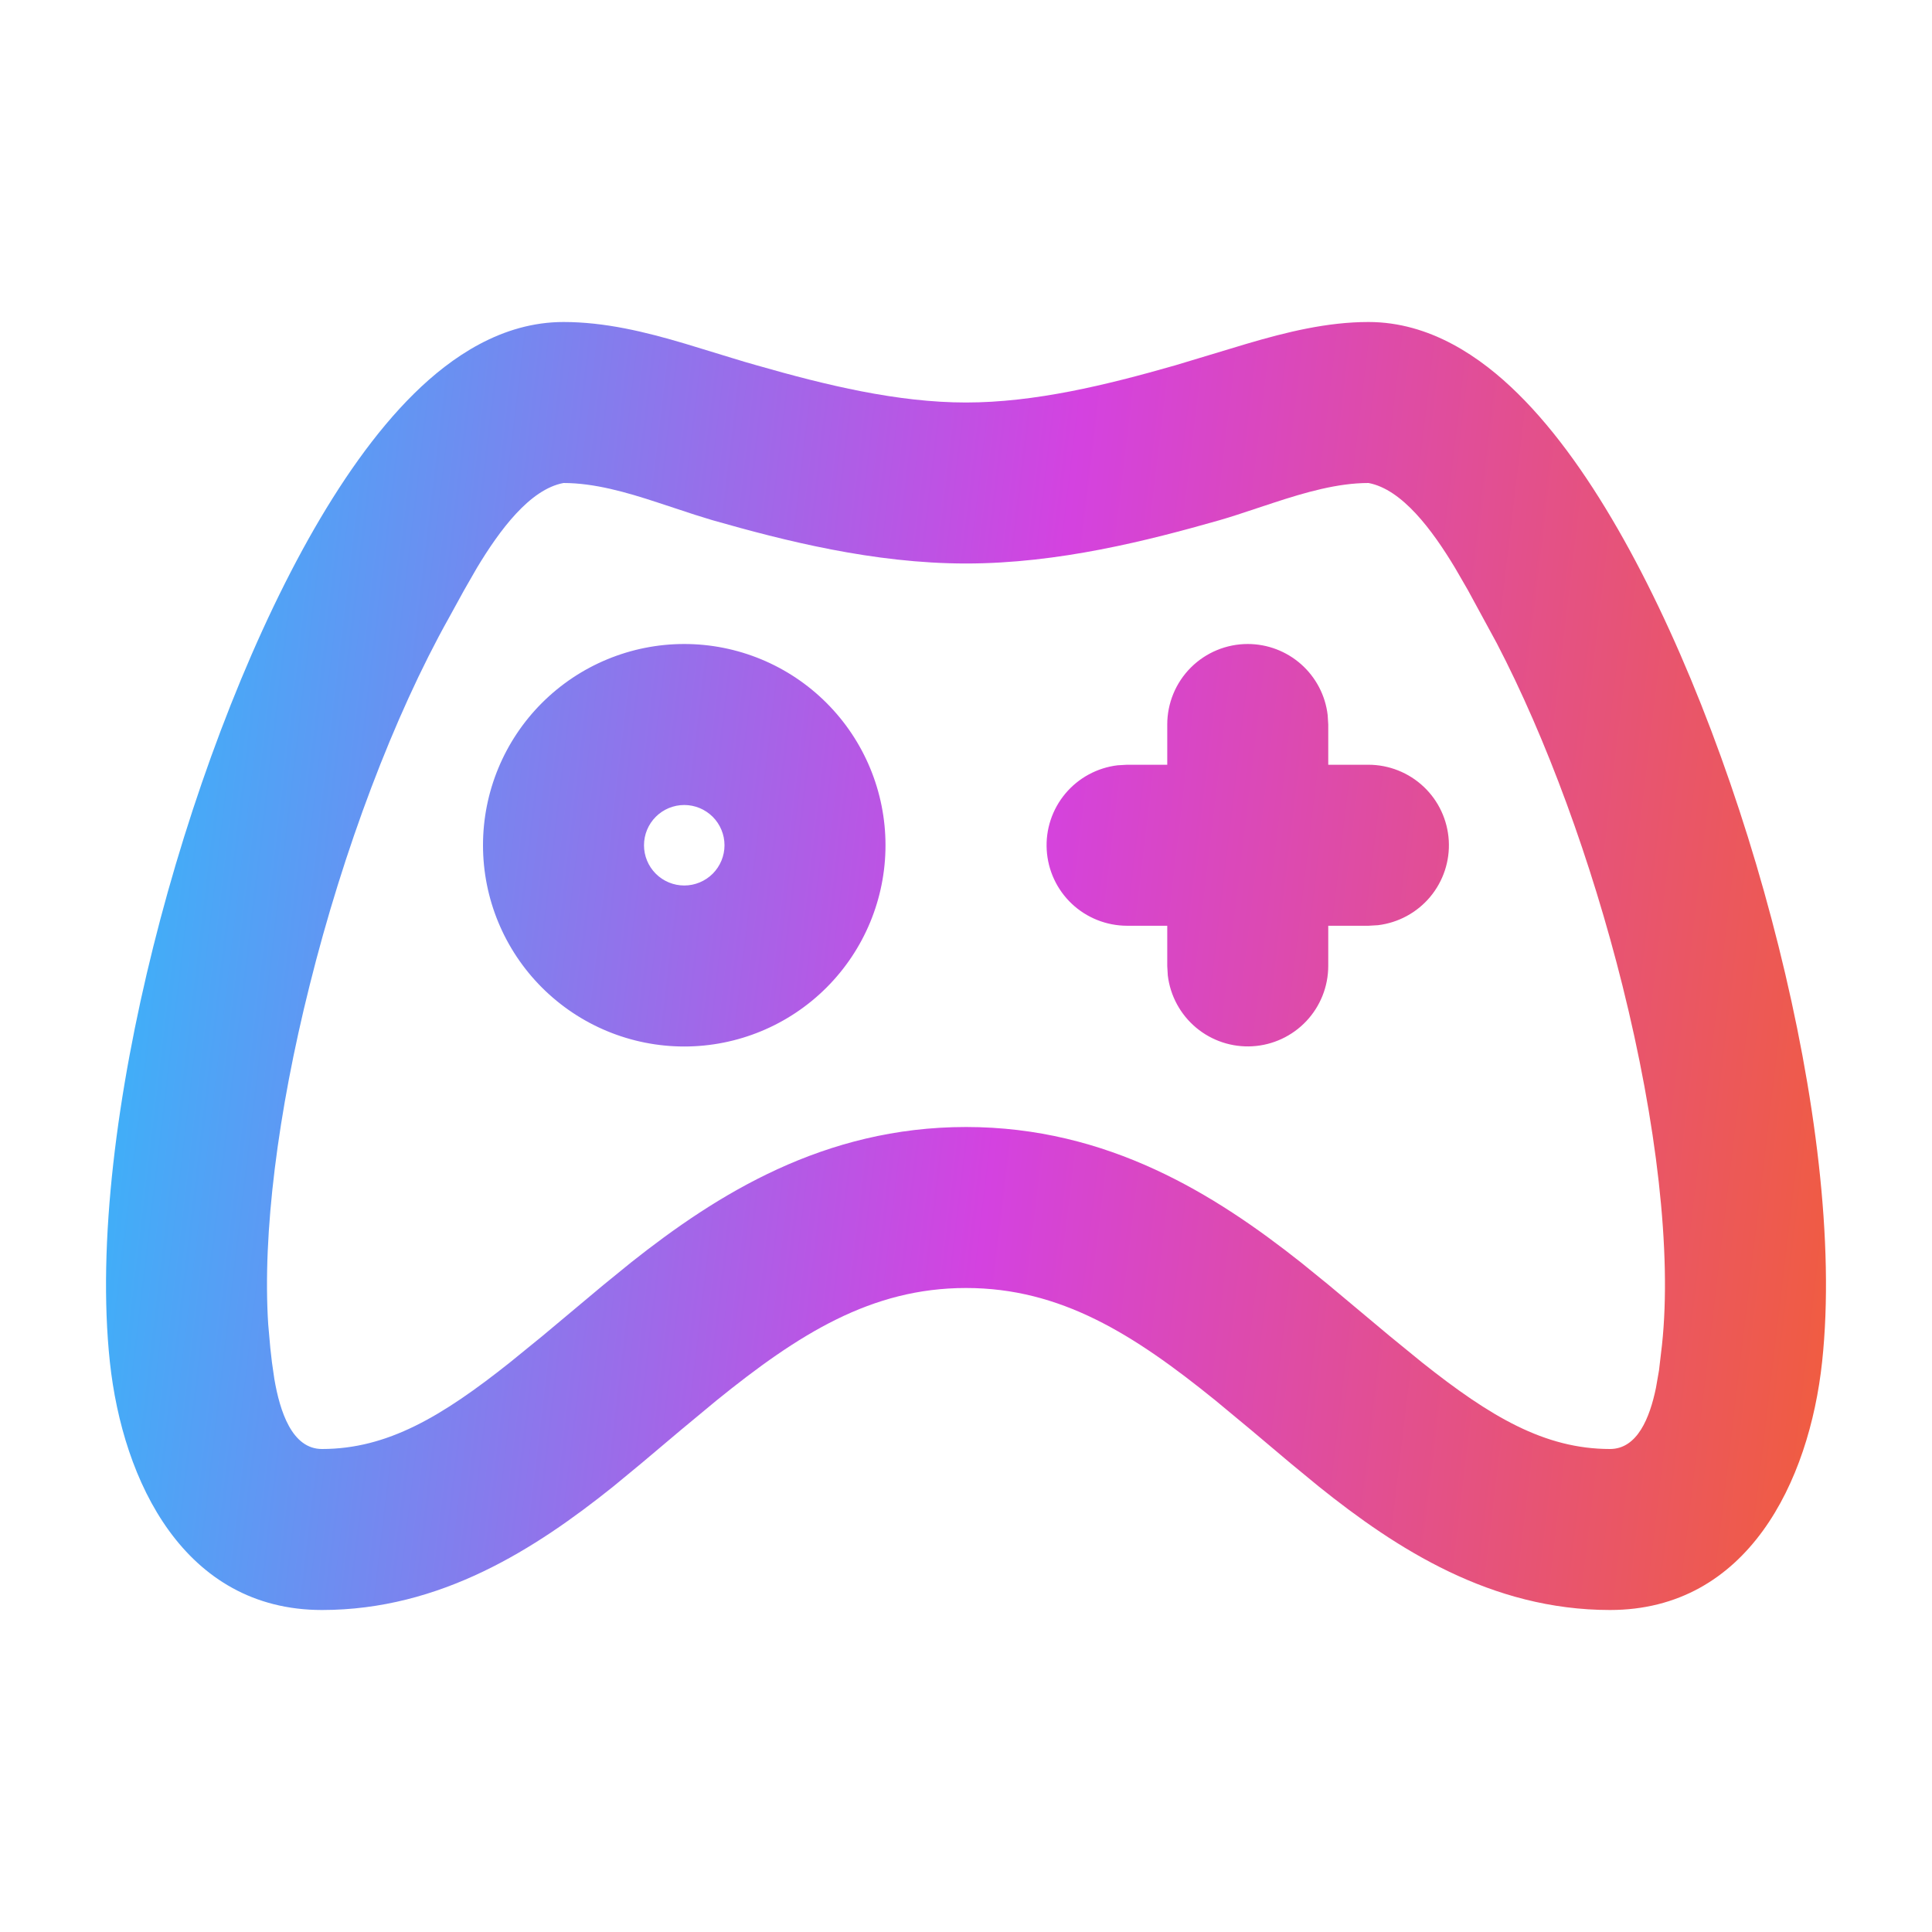 <svg width="60" height="60" viewBox="0 0 60 60" fill="none" xmlns="http://www.w3.org/2000/svg">
<g id="mingcute:game-2-line" clip-path="url(#clip0_72_314)">
<g id="Group">
<path id="Vector" fill-rule="evenodd" clip-rule="evenodd" d="M42.5 10C44.407 10 45.985 11.085 47.14 12.225C48.342 13.408 49.445 14.998 50.425 16.75C52.392 20.265 54.105 24.858 55.237 29.395C56.362 33.898 56.985 38.6 56.587 42.297C56.187 46.01 54.275 50 50 50C46.31 50 43.37 48.1 40.965 46.172L40.087 45.45L38.857 44.413L37.747 43.492C35.2 41.43 32.937 40 30 40C27.062 40 24.8 41.43 22.252 43.492L21.142 44.413L19.912 45.45L19.037 46.172C16.627 48.1 13.687 50 10 50C5.722 50 3.81 46.01 3.412 42.297C3.017 38.597 3.637 33.898 4.762 29.392C5.895 24.858 7.607 20.267 9.575 16.747C10.555 14.998 11.657 13.408 12.86 12.223C14.015 11.085 15.592 10 17.5 10C18.787 10 20.045 10.307 21.282 10.675L22.762 11.127C23.01 11.203 23.255 11.277 23.5 11.345C25.662 11.965 27.875 12.5 30 12.5C32.125 12.5 34.337 11.965 36.5 11.345L38.712 10.678C39.957 10.31 41.225 10 42.5 10ZM42.5 15C41.542 15 40.542 15.29 39.572 15.607L38.427 15.985C38.244 16.045 38.06 16.101 37.875 16.155C35.662 16.785 32.875 17.5 30 17.5C27.125 17.5 24.337 16.785 22.125 16.155L21.575 15.985L20.427 15.607C19.457 15.287 18.457 15 17.5 15C16.455 15.195 15.517 16.462 14.81 17.637L14.415 18.325L13.94 19.19C12.235 22.235 10.665 26.39 9.615 30.605C8.627 34.547 8.147 38.322 8.33 41.133L8.395 41.865L8.445 42.305L8.52 42.825C8.692 43.828 9.065 45 10 45C12.03 45 13.725 43.99 15.832 42.315L16.84 41.495L18.74 39.905L19.6 39.205C22.26 37.097 25.587 35 30 35C34.412 35 37.74 37.1 40.4 39.205L41.262 39.905L43.162 41.495L44.167 42.315C46.275 43.99 47.967 45 50 45C50.85 45 51.235 44.032 51.427 43.102L51.522 42.557L51.615 41.765C51.922 38.9 51.447 34.852 50.387 30.608C49.422 26.742 48.022 22.927 46.482 19.973L45.585 18.323L45.19 17.64C44.482 16.462 43.545 15.195 42.5 15ZM21.25 20C22.907 20 24.497 20.659 25.669 21.831C26.841 23.003 27.5 24.592 27.5 26.25C27.5 27.908 26.841 29.497 25.669 30.669C24.497 31.841 22.907 32.5 21.25 32.5C19.592 32.5 18.003 31.841 16.83 30.669C15.658 29.497 15 27.908 15 26.25C15 24.592 15.658 23.003 16.83 21.831C18.003 20.659 19.592 20 21.25 20ZM38.75 20C39.362 20 39.953 20.225 40.411 20.632C40.868 21.039 41.161 21.599 41.232 22.207L41.25 22.5V23.75H42.5C43.137 23.751 43.75 23.995 44.213 24.432C44.677 24.869 44.955 25.467 44.993 26.104C45.03 26.74 44.823 27.366 44.414 27.855C44.005 28.343 43.425 28.657 42.792 28.733L42.5 28.75H41.25V30C41.249 30.637 41.005 31.25 40.568 31.713C40.13 32.177 39.532 32.456 38.896 32.493C38.26 32.53 37.634 32.323 37.145 31.914C36.657 31.505 36.343 30.925 36.267 30.293L36.25 30V28.75H35C34.363 28.749 33.75 28.505 33.286 28.068C32.823 27.631 32.544 27.033 32.507 26.396C32.469 25.76 32.676 25.134 33.086 24.645C33.495 24.157 34.075 23.843 34.707 23.767L35 23.75H36.25V22.5C36.25 21.837 36.513 21.201 36.982 20.732C37.451 20.263 38.087 20 38.75 20ZM21.25 25C20.918 25 20.6 25.132 20.366 25.366C20.131 25.601 20 25.919 20 26.25C20 26.581 20.131 26.899 20.366 27.134C20.6 27.368 20.918 27.5 21.25 27.5C21.581 27.5 21.899 27.368 22.134 27.134C22.368 26.899 22.5 26.581 22.5 26.25C22.5 25.919 22.368 25.601 22.134 25.366C21.899 25.132 21.581 25 21.25 25Z" fill="url(#paint0_linear_72_314)"/>
</g>
</g>
<defs>
<linearGradient id="paint0_linear_72_314" x1="3.293" y1="10" x2="60.657" y2="16.831" gradientUnits="userSpaceOnUse">
<stop stop-color="#2FBBFB"/>
<stop offset="0.526" stop-color="#D442E0"/>
<stop offset="1" stop-color="#F15D3C"/>
</linearGradient>
<clipPath id="clip0_72_314">
<rect width="60" height="60" fill="white"/>
</clipPath>
</defs>
</svg>

